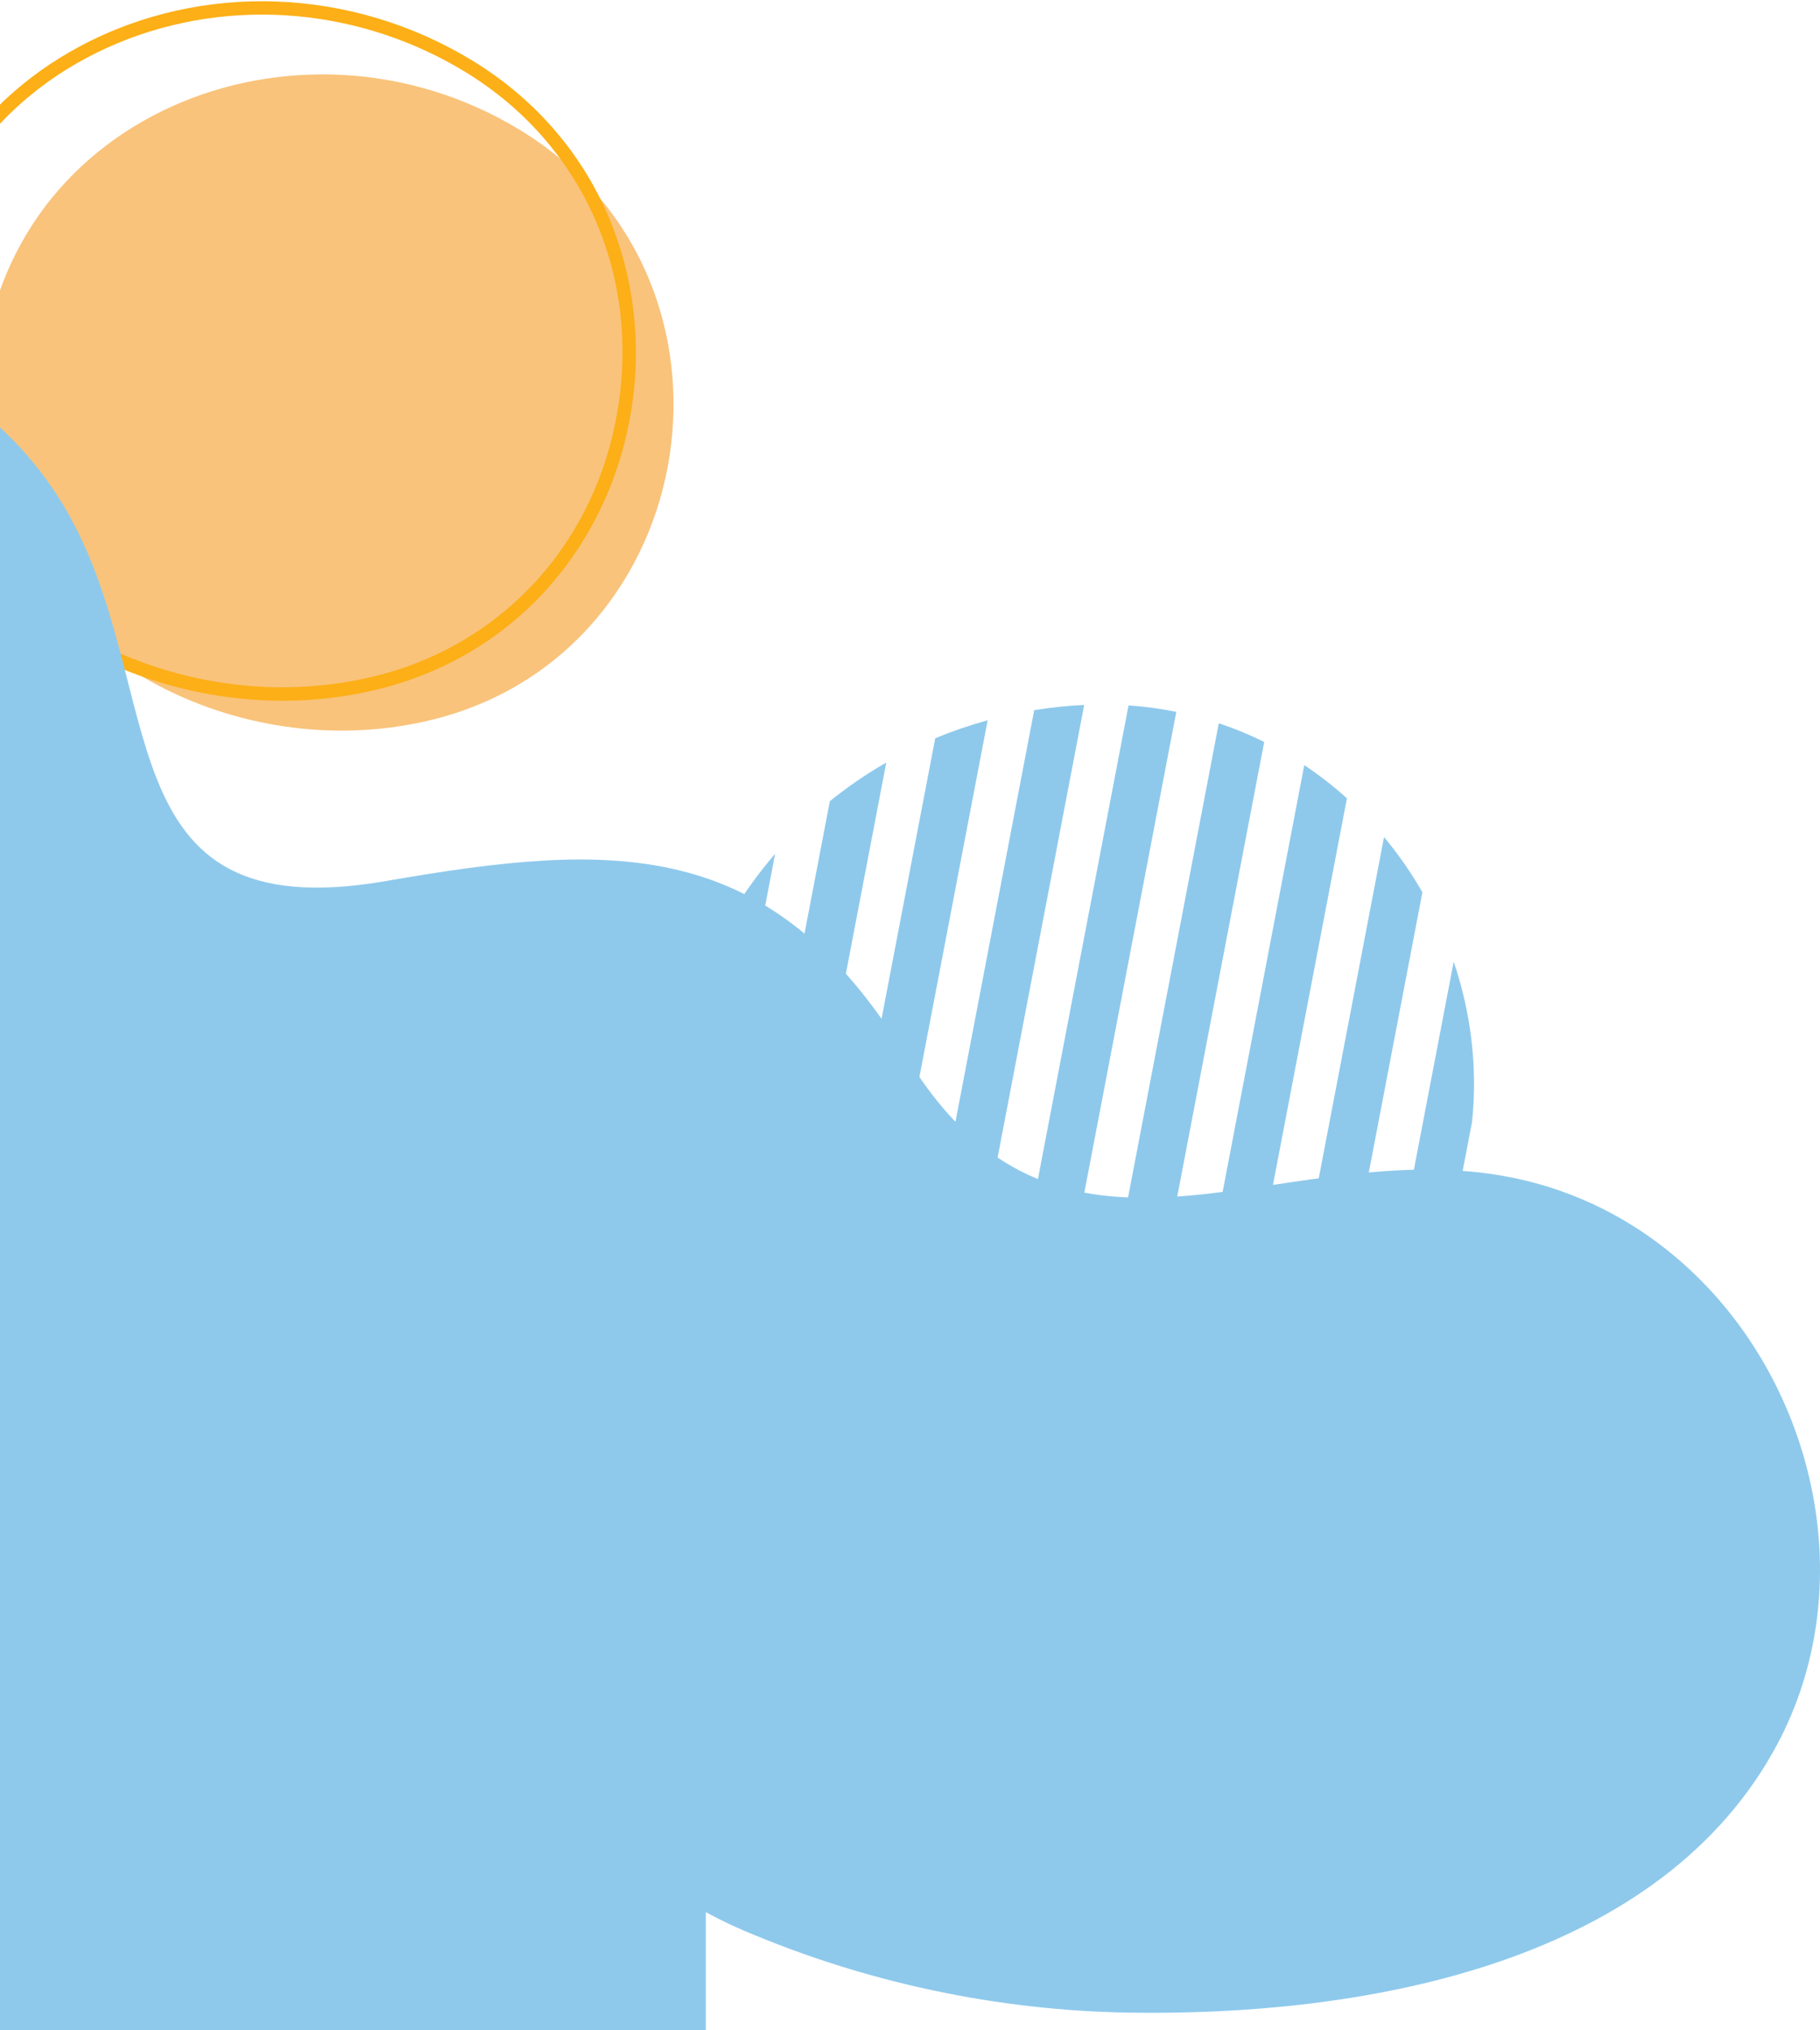 <svg width="312" height="348" viewBox="0 0 312 348" fill="none" xmlns="http://www.w3.org/2000/svg">
<path d="M59.429 125.223C26.933 125.647 -4.727 102.224 -3.285 67.118C-1.34 19.892 51.085 -0.991 89.254 22.349C130.823 47.771 120.842 111.779 74.155 123.346C69.306 124.548 64.361 125.159 59.436 125.223H59.429Z" fill="#F9C37B"/>
<path d="M48.386 120.101C29.594 120.101 11.024 112.52 -1.447 99.71C-12.546 88.311 -18.072 73.941 -17.426 58.167C-16.531 36.303 -5.156 17.982 13.771 7.9C34.581 -3.189 60.366 -2.222 81.056 10.434C91.556 16.853 99.585 26.054 104.277 37.043C108.645 47.272 110.024 58.651 108.274 69.962C106.538 81.2 101.833 91.564 94.665 99.938C86.979 108.911 76.708 115.195 64.95 118.112C59.882 119.369 54.618 120.041 49.301 120.108C48.998 120.108 48.695 120.108 48.393 120.108L48.386 120.101ZM44.886 2.503C34.487 2.503 24.156 4.963 14.854 9.917C-3.332 19.608 -14.256 37.224 -15.124 58.254C-15.743 73.39 -10.446 87.168 0.202 98.103C12.445 110.672 30.792 118.038 49.261 117.796C54.403 117.729 59.491 117.077 64.384 115.867C86.481 110.389 102.426 92.666 105.993 69.599C109.587 46.365 99.565 24.441 79.844 12.383C69.103 5.817 56.947 2.503 44.879 2.503H44.886Z" fill="#FCAF17"/>
<path d="M293.014 220.95C284.742 212.07 274.052 205.381 261.532 202.355C221.176 192.607 182.7 226.101 155.383 181.131C132.215 142.998 105.08 144.255 66.159 151.01C16.87 159.568 29.308 117.698 11.047 86.908C-9.597 52.107 -59.842 45.981 -89.691 72.166C-116.867 96.019 -115.259 135.243 -105.601 167.05C-94.903 202.314 -73.459 233.633 -44.163 255.965C-14.661 278.455 18.314 287.905 54.695 291.692C81.698 294.503 102.994 320.456 127.58 330.932C148.447 339.829 171.029 344.624 193.711 344.971C232.352 345.558 283.125 337.332 303.992 300.224C318.508 274.42 312.363 241.703 293.022 220.95H293.014Z" fill="#8EC9EC"/>
<rect x="-15" y="257" width="136" height="91" fill="#8EC9EC"/>
<path d="M120.585 166.695L116.347 188.847C116.291 196.256 117.6 203.836 120.439 211.359L132.877 146.351C127.612 152.422 123.43 159.309 120.592 166.705L120.585 166.695Z" fill="#8EC9EC"/>
<path d="M142.262 137.305L125.944 222.595C126.128 222.909 126.305 223.213 126.507 223.531C128.362 226.519 130.397 229.254 132.599 231.758L151.934 130.7C148.522 132.654 145.294 134.878 142.279 137.308L142.262 137.305Z" fill="#8EC9EC"/>
<path d="M160.322 126.546L138.985 238.065C141.34 240.04 143.804 241.808 146.371 243.36L169.313 123.453C166.225 124.306 163.226 125.334 160.322 126.546Z" fill="#8EC9EC"/>
<path d="M185.704 120.836C182.849 120.974 180.048 121.281 177.293 121.718L153.332 246.949C155.885 248.071 158.518 249.007 161.192 249.768L185.862 120.831C185.862 120.831 185.758 120.829 185.704 120.836Z" fill="#8EC9EC"/>
<path d="M193.463 120.916L168.493 251.419C171.209 251.874 173.96 252.143 176.73 252.268L201.651 122.016C198.995 121.477 196.274 121.1 193.473 120.909L193.463 120.916Z" fill="#8EC9EC"/>
<path d="M208.935 123.963L184.4 252.192C187.272 252.013 190.143 251.659 192.998 251.154L216.721 127.169C214.224 125.936 211.634 124.868 208.942 123.973L208.935 123.963Z" fill="#8EC9EC"/>
<path d="M223.591 131.136L200.987 249.275C204.038 248.388 207.057 247.302 210.004 246.046L230.9 136.835C228.615 134.769 226.176 132.866 223.591 131.136Z" fill="#8EC9EC"/>
<path d="M237.262 143.472L218.449 241.801C220.334 240.709 222.181 239.541 223.967 238.283C225.379 237.294 226.767 236.248 228.11 235.159L243.842 152.935C241.923 149.594 239.726 146.428 237.255 143.462L237.262 143.472Z" fill="#8EC9EC"/>
<path d="M250.435 202.301L252.353 192.278C253.331 182.967 252.172 173.599 249.205 164.831L237.469 226.166C243.841 218.83 248.086 210.698 250.435 202.301Z" fill="#8EC9EC"/>
</svg>
